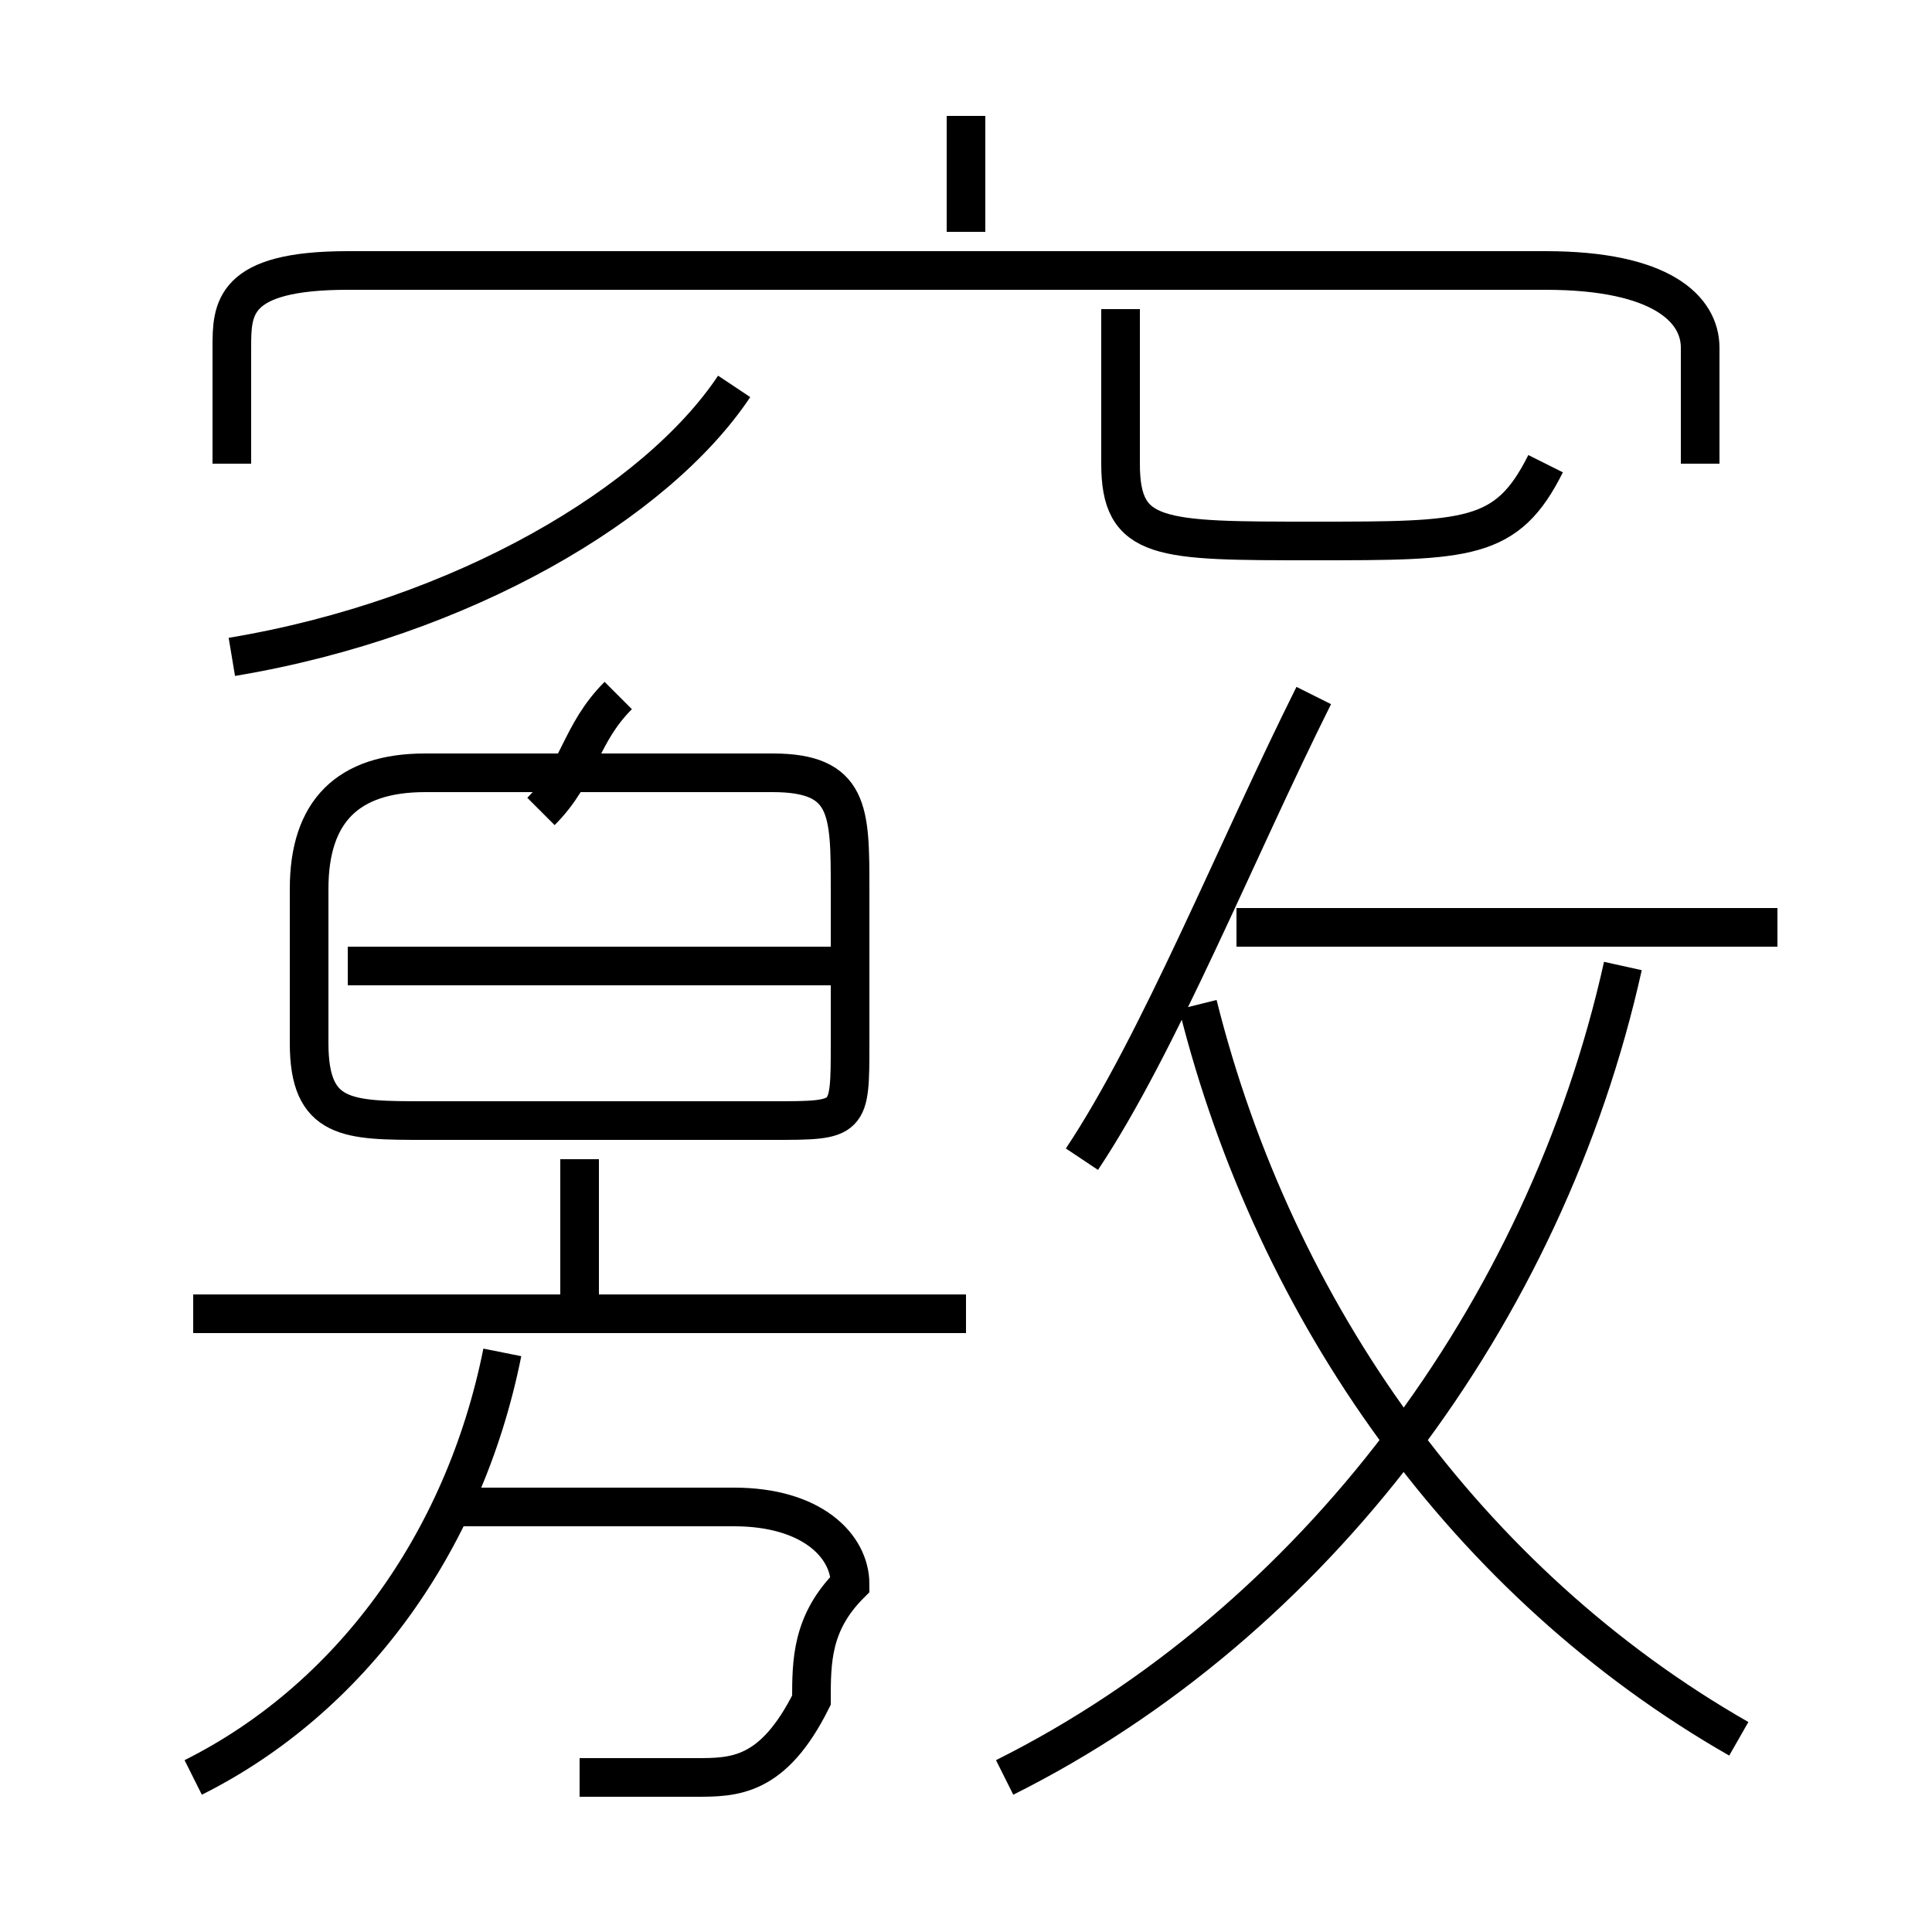 <?xml version='1.0' encoding='utf8'?>
<svg viewBox="0.0 -6.0 50.0 50.0" version="1.1" xmlns="http://www.w3.org/2000/svg">
<rect x="0.0" y="-6.0" width="50.0" height="50.0" fill="#808080" stroke="none"/>
<rect x="-1000" y="-1000" width="2000" height="2000" stroke="white" fill="white"/>
<g style="fill:white;stroke:#000000;  stroke-width:1">
<path d="M 26 2 C 34 -2 40 -10 42 -19 M 5 2 C 9 0 12 -4 13 -9 M 15 2 C 16 2 17 2 18 2 C 19 2 20 2 21 0 C 21 -1 21 -2 22 -3 C 22 -4 21 -5 19 -5 L 12 -5 M 25 -10 L 5 -10 M 20 -24 L 11 -24 C 9 -24 8 -23 8 -21 L 8 -17 C 8 -15 9 -15 11 -15 L 20 -15 C 22 -15 22 -15 22 -17 L 22 -21 C 22 -23 22 -24 20 -24 Z M 22 -19 L 9 -19 M 14 -23 C 15 -24 15 -25 16 -26 M 6 -27 C 12 -28 17 -31 19 -34 M 45 1 C 38 -3 33 -10 31 -18 M 28 -14 C 30 -17 32 -22 34 -26 M 44 -32 L 44 -35 C 44 -36 43 -37 40 -37 L 9 -37 C 6 -37 6 -36 6 -35 L 6 -32 M 46 -20 L 32 -20 M 25 -38 L 25 -41 M 40 -32 C 39 -30 38 -30 34 -30 C 30 -30 29 -30 29 -32 L 29 -36 M 15 -14 L 15 -10" transform="translate(0.0 38.0)" />
</g>
</svg>